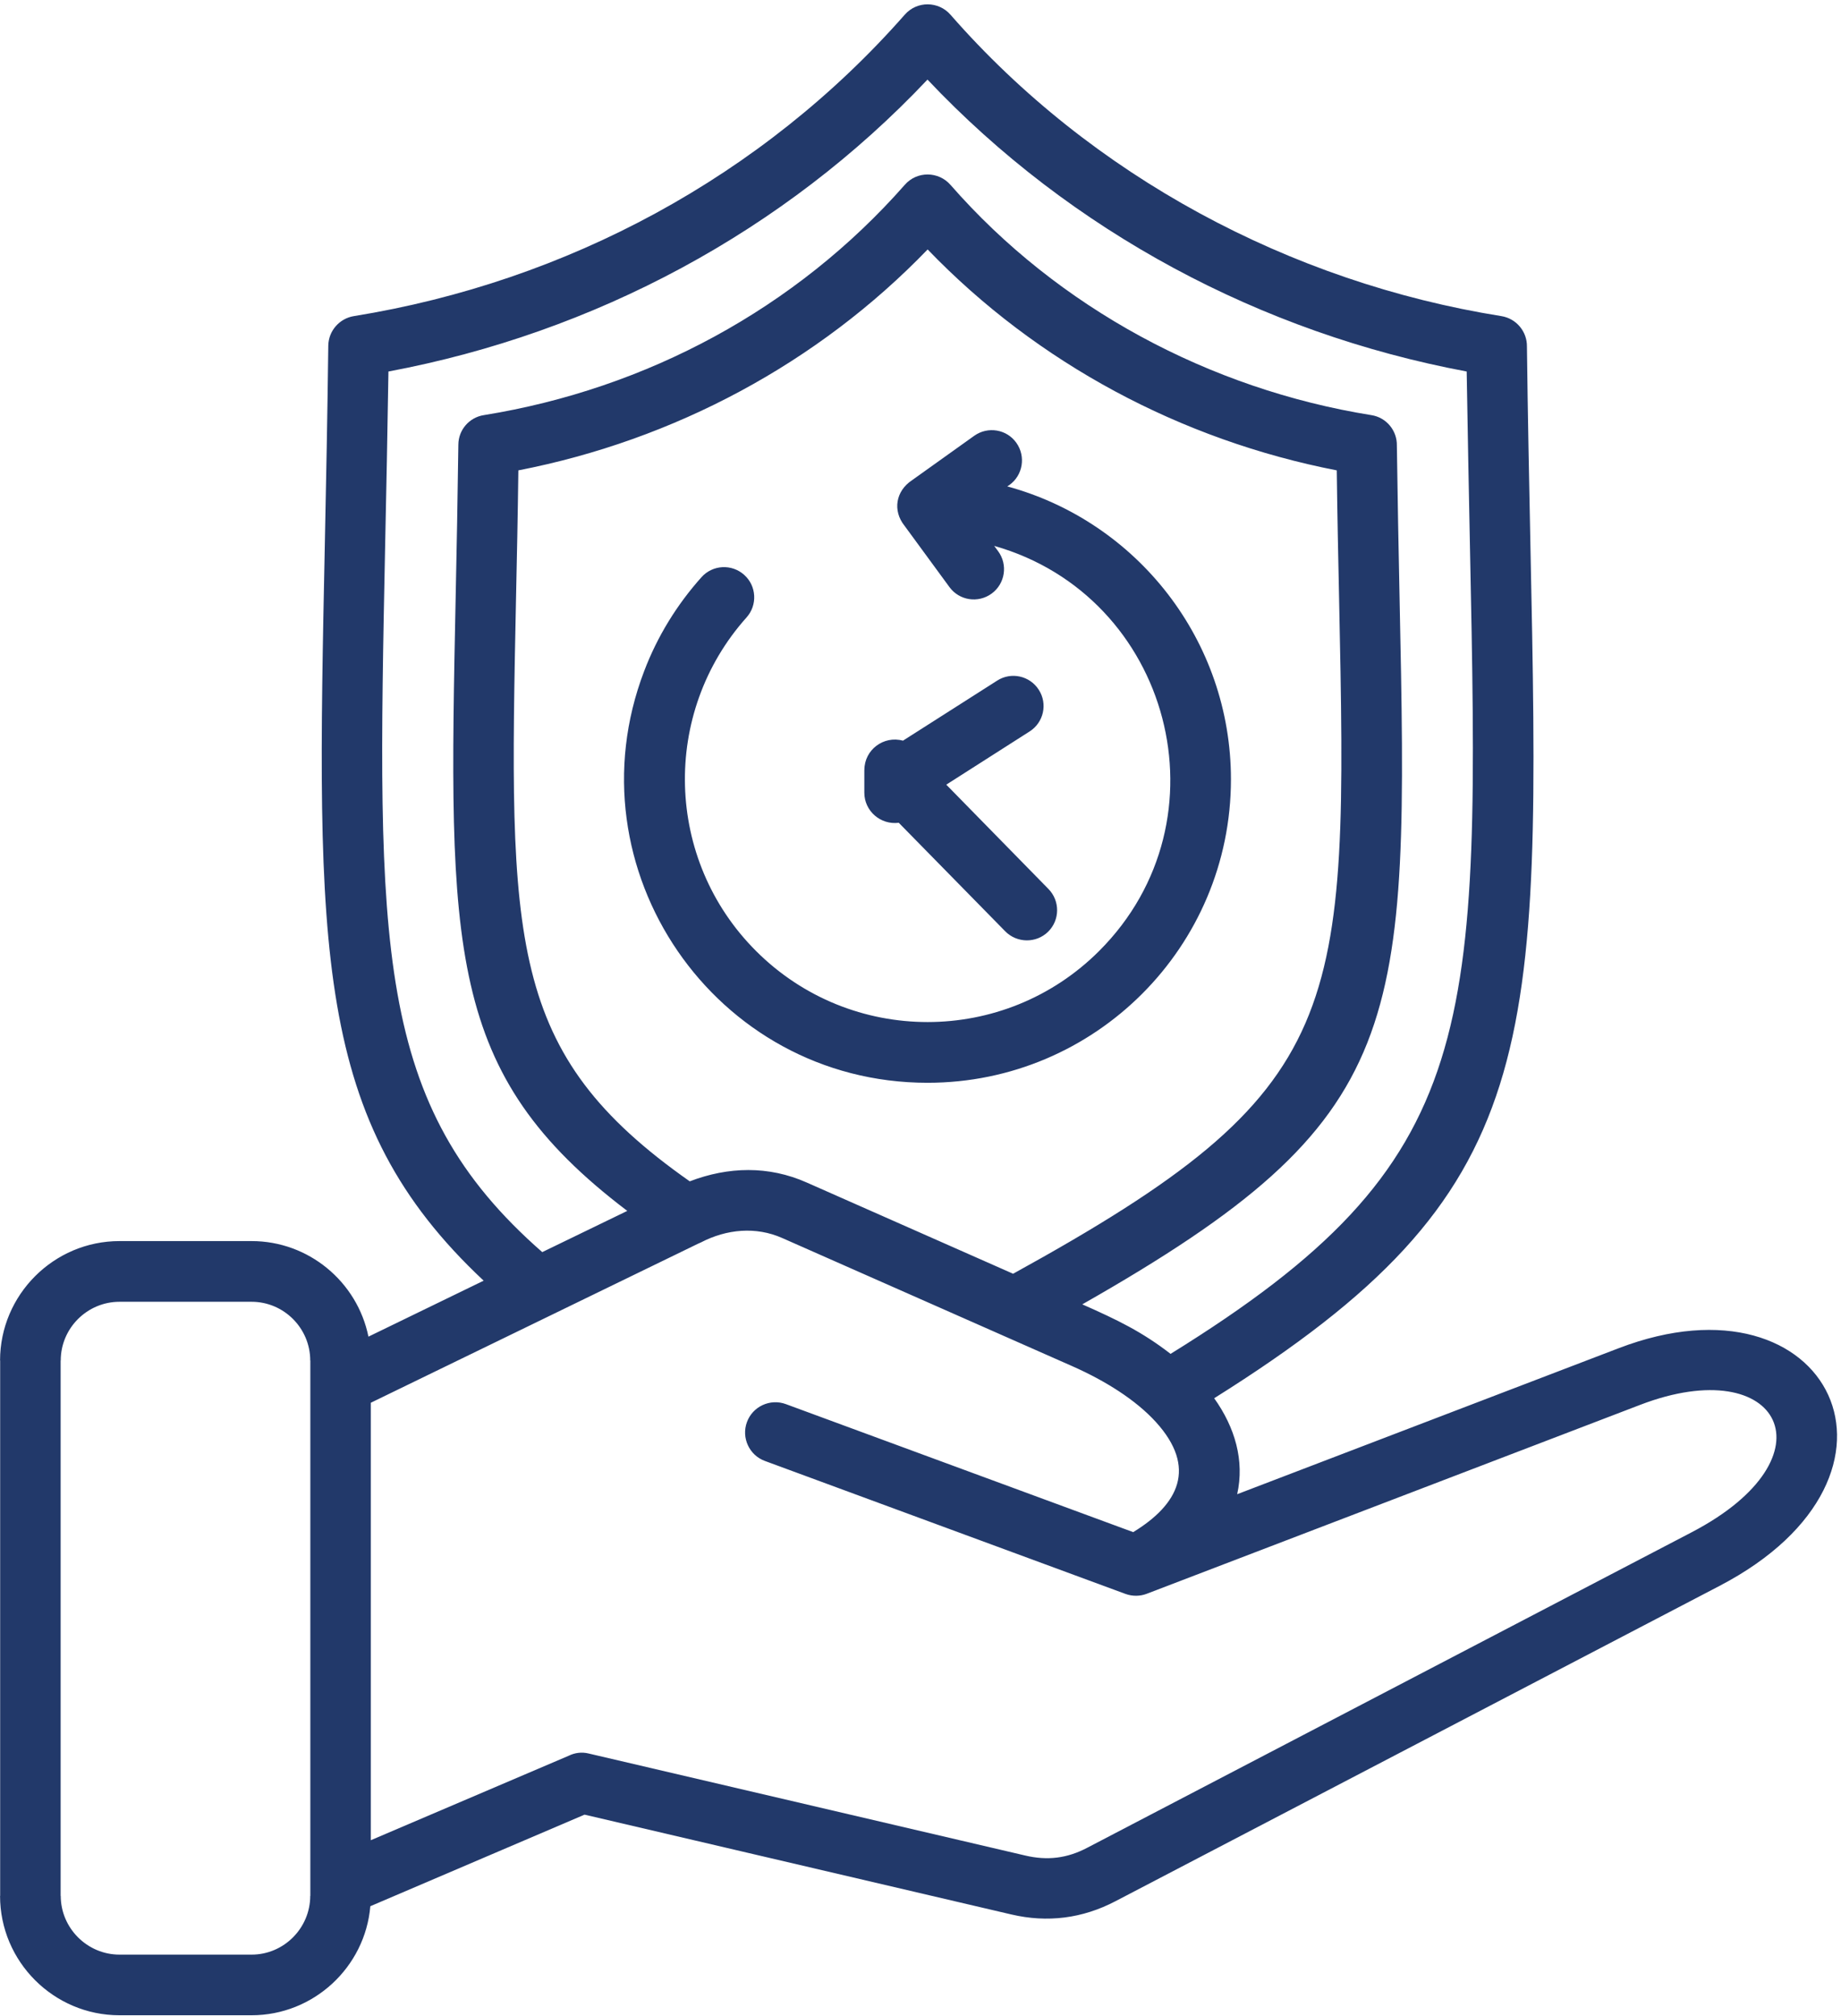 <svg xmlns="http://www.w3.org/2000/svg" xmlns:xlink="http://www.w3.org/1999/xlink" zoomAndPan="magnify" preserveAspectRatio="xMidYMid meet" version="1.0" viewBox="0 5.36 137 150"><defs><clipPath id="68525c201f"><path d="M 0 5.355 L 137 5.355 L 137 155.355 L 0 155.355 Z M 0 5.355 " clip-rule="nonzero"/></clipPath></defs><g clip-path="url(#68525c201f)"><path fill="#22396a" d="M 8.891 97.695 L 18.727 97.695 C 22.965 97.695 26.586 100.719 27.418 104.805 L 35.992 100.641 C 23.289 88.746 23.543 76.16 24.176 45.688 C 24.266 41.207 24.367 36.336 24.43 31.07 C 24.449 29.965 25.27 29.051 26.332 28.879 C 42.199 26.316 56.75 18.477 67.332 6.449 C 68.238 5.418 69.84 5.434 70.734 6.457 C 81.199 18.43 95.988 26.367 111.727 28.879 C 112.852 29.062 113.645 30.039 113.629 31.145 C 113.691 36.383 113.793 41.227 113.883 45.688 C 114.668 83.82 114.871 94.012 90.355 109.387 C 91.902 111.555 92.625 114.031 92.066 116.527 L 120.449 105.668 C 136.188 99.633 143.805 115.082 127.969 123.344 L 83 146.812 C 80.547 148.094 77.941 148.422 75.258 147.793 L 43.5 140.367 L 27.559 147.18 C 27.168 151.73 23.328 155.293 18.723 155.293 L 8.887 155.293 C 3.996 155.293 0.004 151.301 0.004 146.41 L 0.012 146.41 L 0.012 106.578 L 0.004 106.578 C 0.008 101.691 4 97.695 8.891 97.695 Z M 27.594 109.723 L 27.594 142.27 L 42.324 135.984 C 42.773 135.762 43.293 135.691 43.812 135.82 L 76.281 143.406 C 77.945 143.801 79.418 143.617 80.914 142.828 L 125.895 119.355 C 136.625 113.754 132.52 105.867 122.055 109.879 L 85.328 123.938 C 84.844 124.121 84.285 124.137 83.754 123.945 L 56.926 114.055 C 55.754 113.629 55.16 112.328 55.582 111.168 C 56.008 109.996 57.309 109.395 58.48 109.824 L 84.328 119.348 C 87.719 117.281 89.09 114.551 86.027 111.168 C 84.516 109.504 82.242 108.086 79.809 107.008 L 58.223 97.473 C 56.25 96.594 54.07 96.805 52.164 97.793 C 52.09 97.828 52.016 97.855 51.945 97.891 Z M 18.727 102.211 L 8.891 102.211 C 6.492 102.211 4.52 104.172 4.52 106.578 L 4.512 106.578 L 4.512 146.41 L 4.52 146.41 C 4.52 148.809 6.492 150.781 8.891 150.781 L 18.727 150.781 C 21.121 150.781 23.086 148.809 23.086 146.41 L 23.094 146.41 L 23.094 106.578 L 23.086 106.578 C 23.086 104.176 21.121 102.211 18.727 102.211 Z M 40.352 98.516 L 46.68 95.449 C 33.176 85.219 33.371 76.031 33.91 49.707 C 33.984 46.25 34.055 42.488 34.109 38.438 C 34.117 37.324 34.941 36.41 36 36.246 C 48.133 34.289 59.242 28.305 67.332 19.109 C 68.238 18.074 69.84 18.094 70.734 19.117 C 78.73 28.266 90.027 34.316 102.055 36.246 C 103.18 36.422 103.973 37.406 103.949 38.512 C 104.004 42.535 104.078 46.273 104.148 49.707 C 104.816 81.98 104.945 88.527 80.539 102.402 C 83.164 103.562 84.996 104.449 87.109 106.086 C 110.324 91.727 110.133 82.266 109.383 45.777 C 109.305 41.848 109.219 37.617 109.145 33 C 93.816 30.129 79.688 22.57 69.02 11.281 C 58.363 22.57 44.23 30.129 28.906 33 C 28.832 37.613 28.75 41.848 28.664 45.777 C 28.055 75.773 27.812 87.551 40.352 98.516 Z M 51.328 93.25 C 54.188 92.156 57.188 92.07 60.047 93.344 L 75.391 100.125 C 100.402 86.359 100.293 80.984 99.648 49.797 C 99.586 46.891 99.52 43.762 99.477 40.355 C 87.879 38.098 77.18 32.383 69.031 23.918 C 60.867 32.383 50.172 38.098 38.574 40.355 C 38.531 43.762 38.465 46.891 38.402 49.797 C 37.875 75.512 37.711 83.691 51.328 93.25 Z M 64.324 62.641 C 64.324 61.141 65.762 60.07 67.195 60.465 L 74.207 55.996 C 75.246 55.328 76.637 55.633 77.305 56.684 C 77.973 57.723 77.668 59.113 76.617 59.781 L 70.418 63.738 L 78.023 71.5 C 78.891 72.387 78.879 73.812 77.996 74.68 C 77.113 75.547 75.684 75.535 74.809 74.652 L 66.883 66.574 C 65.527 66.746 64.32 65.695 64.32 64.336 L 64.32 62.641 Z M 73.984 45.973 L 74.281 46.375 C 75.012 47.371 74.801 48.785 73.797 49.52 C 72.789 50.258 71.383 50.039 70.652 49.035 L 67.309 44.473 C 66.41 43.348 66.66 41.887 67.867 41.09 L 72.5 37.781 C 73.516 37.059 74.922 37.297 75.633 38.305 C 76.355 39.32 76.117 40.727 75.113 41.445 L 74.957 41.547 C 84.656 44.188 91.602 53.035 91.602 63.34 C 91.602 75.805 81.492 85.918 69.023 85.918 C 53.164 85.918 42.324 69.984 47.934 55.297 C 48.914 52.711 50.375 50.344 52.203 48.301 C 53.027 47.379 54.453 47.297 55.379 48.129 C 56.301 48.949 56.383 50.375 55.551 51.301 C 49.199 58.406 49.465 69.316 56.254 76.105 C 63.309 83.164 74.742 83.164 81.801 76.105 C 91.574 66.332 87.133 49.707 73.984 45.973 Z M 73.984 45.973 " fill-opacity="1" fill-rule="nonzero"/></g></svg>